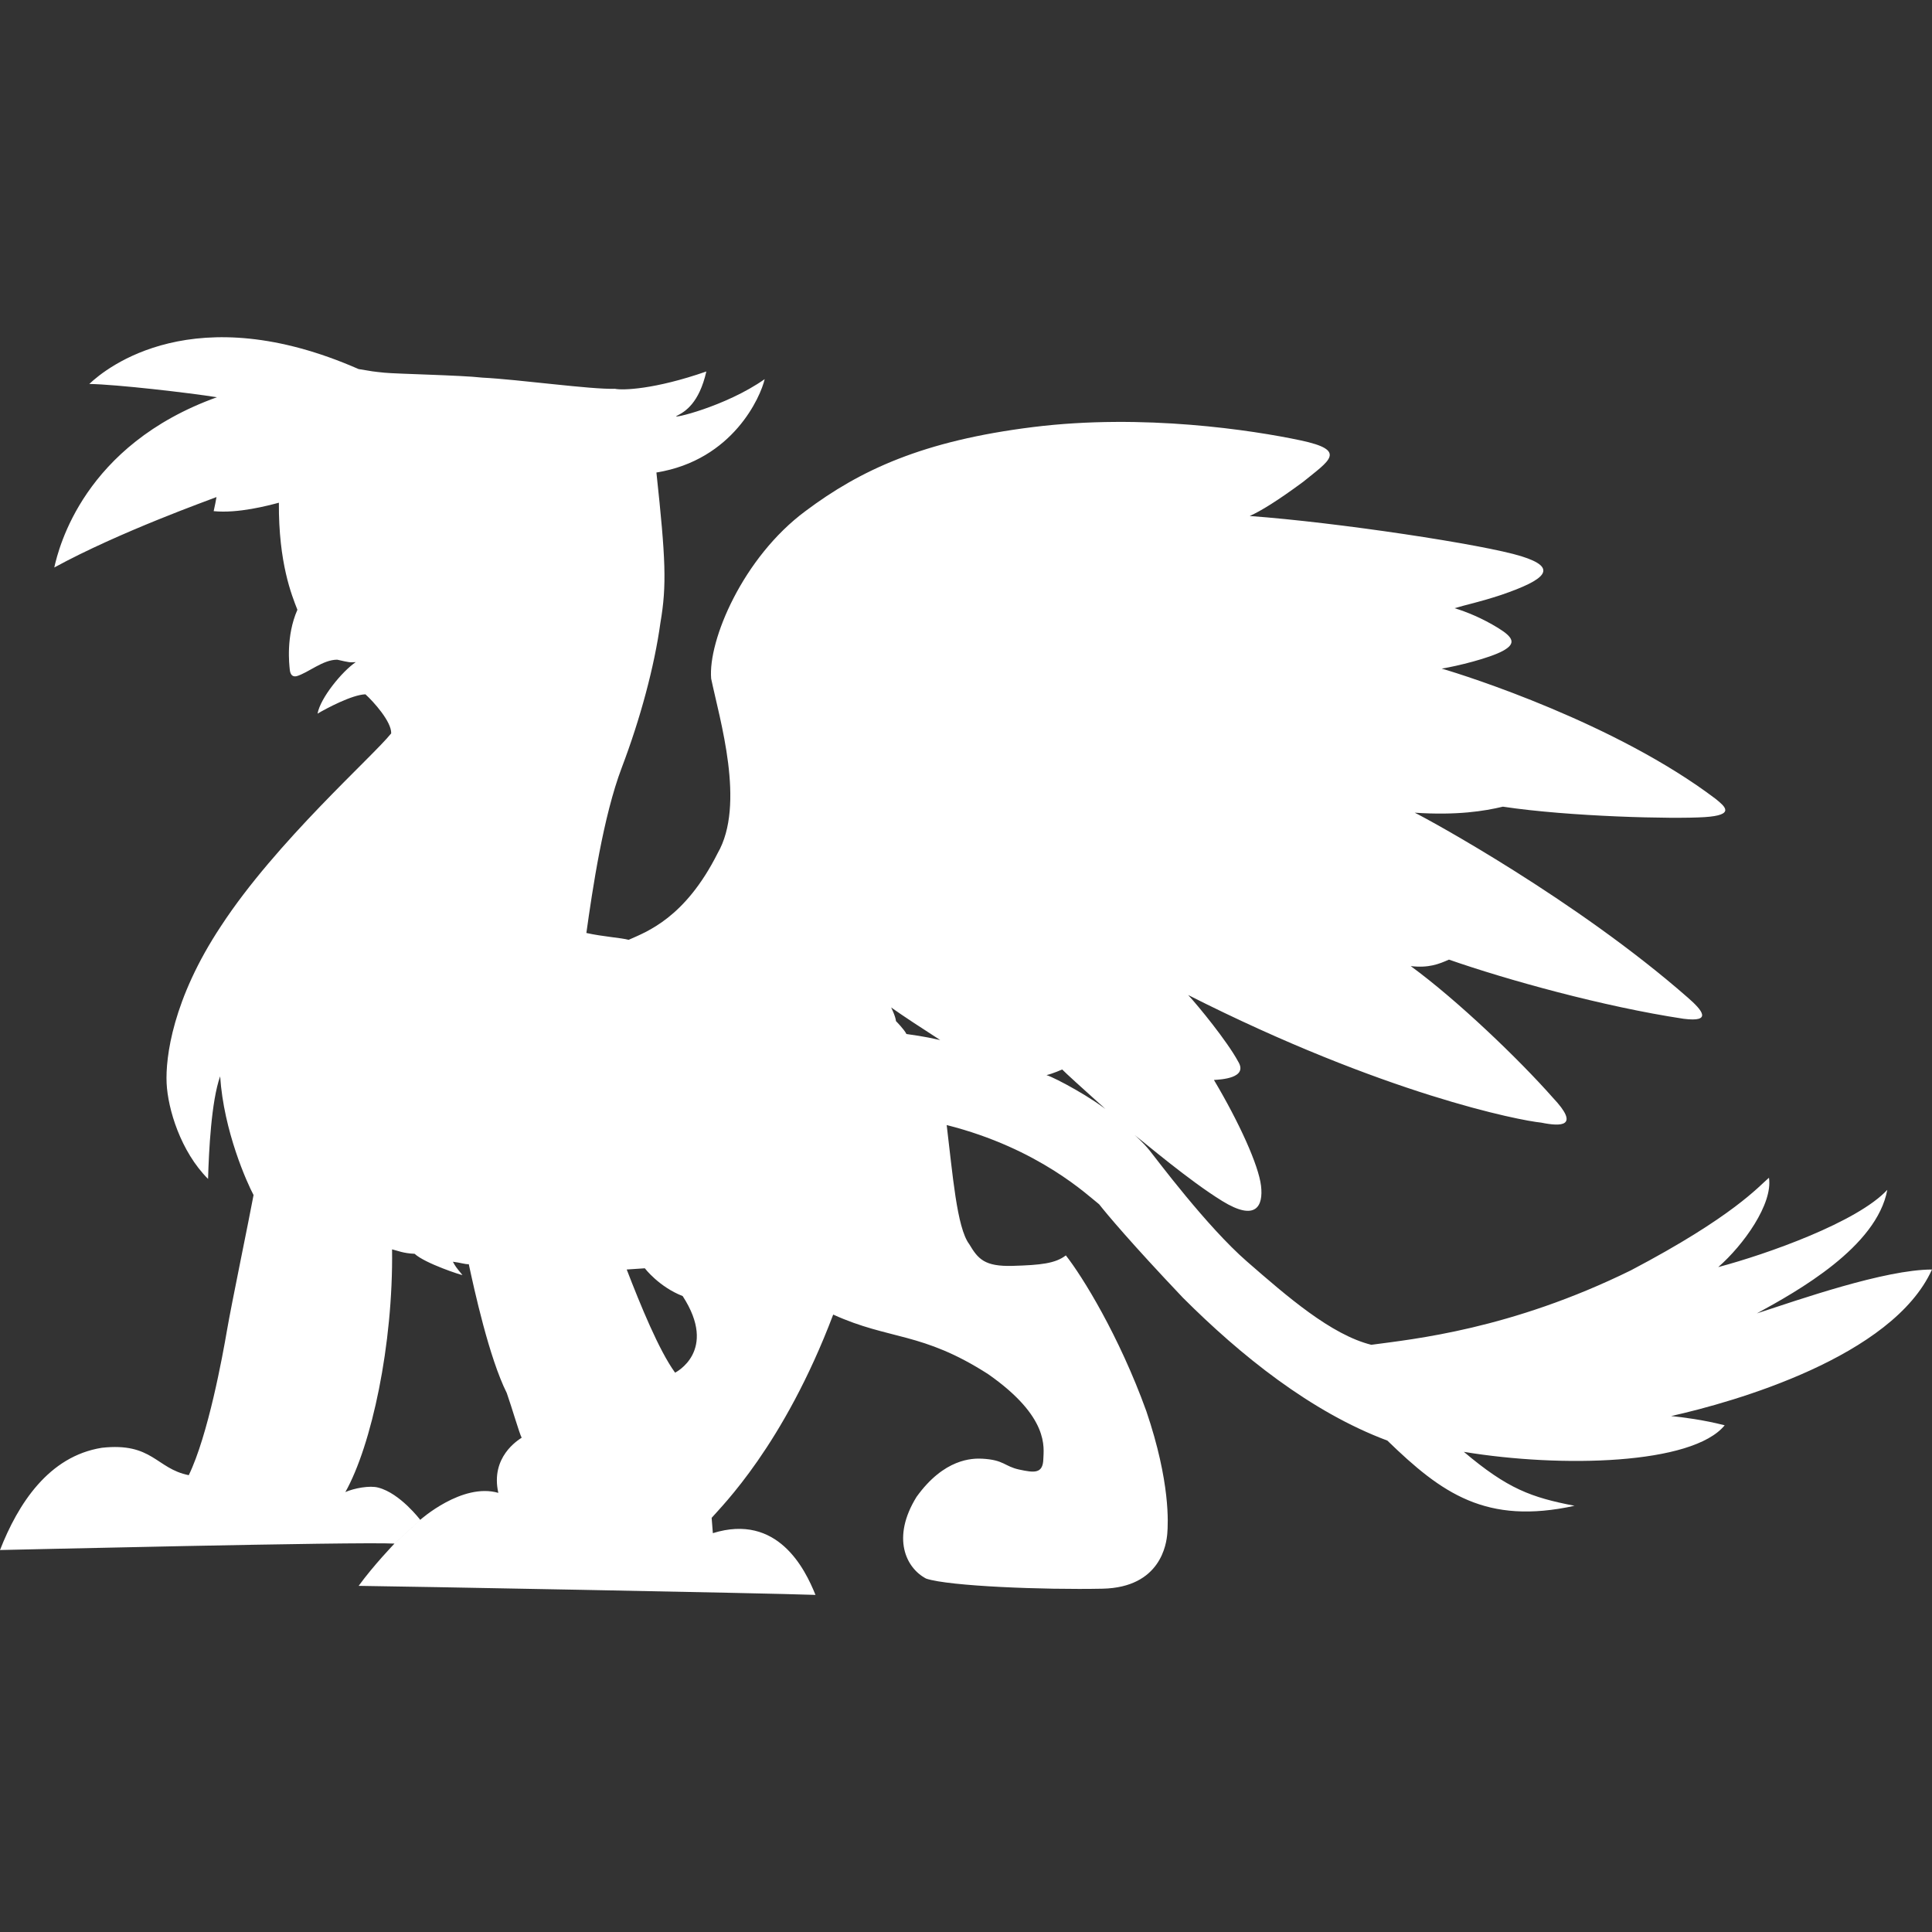 <?xml version="1.0" encoding="utf-8"?>
<!-- Generator: Adobe Illustrator 16.0.0, SVG Export Plug-In . SVG Version: 6.00 Build 0)  -->
<!DOCTYPE svg PUBLIC "-//W3C//DTD SVG 1.1//EN" "http://www.w3.org/Graphics/SVG/1.1/DTD/svg11.dtd">
<svg version="1.1" id="Réteg_2" xmlns="http://www.w3.org/2000/svg" xmlns:xlink="http://www.w3.org/1999/xlink" x="0px" y="0px"
	 width="75px" height="75px" viewBox="0 0 75 75" enable-background="new 0 0 75 75" xml:space="preserve">
<rect x="0" y="0" width="75" height="75" fill="#333333" stroke="none"/>
<path fill="#FFFFFF" d="M36.5,40.375c-0.609-0.391-1.516-0.984-1.906-1.266c0,0,0.172,0.344,0.188,0.531c0,0,0.313,0.313,0.406,0.5
	C35.391,40.172,35.813,40.219,36.5,40.375c0,0,0,0,0.25,3.297c0.232,1.897,0.391,3.984,0.875,4.625
	c0.344,0.578,0.594,0.875,1.688,0.844s1.656-0.094,2.063-0.406c0.641,0.813,2.063,3.109,3.125,6.047
	c0.938,2.766,0.844,4.359,0.813,4.75s-0.25,2.094-2.516,2.141s-5.953-0.094-6.844-0.391c-0.781-0.406-1.359-1.578-0.375-3.172
	c1.078-1.5,2.172-1.5,2.547-1.484c0.859,0.047,0.859,0.297,1.438,0.422s0.922,0.172,0.938-0.406c0.012-0.437,0.25-1.625-2.141-3.297
	c-2.578-1.656-3.813-1.313-6.016-2.313c-1.922,5.078-4.328,7.438-4.719,7.891c-1.419-5.636-1.419-5.636-1.419-5.636
	s1.685-0.833,0.294-2.974c-0.922-0.359-1.469-1.078-1.469-1.078s-0.219,0.016-0.703,0.047c0.531,1.375,1.25,3.141,1.878,4.005
	c1.419,5.636,1.471,5.575,1.419,5.636c0.047,0.594,0,0,0.047,0.594c2.516-0.781,3.578,1.389,3.984,2.397
	c-1.828-0.069-16.437-0.338-17.734-0.351c0.578-0.797,1.391-1.641,1.391-1.641l1-0.922c0,0,1.625-1.453,3.031-1.047
	c-0.313-1.391,0.766-2.047,0.906-2.141c-0.088-0.161-0.375-1.156-0.578-1.734c-0.688-1.375-1.266-4.031-1.475-5.003
	c-0.133,0.012-0.349-0.065-0.617-0.094c0.111,0.199,0.111,0.199,0.371,0.516c-0.021,0.014-1.451-0.45-1.857-0.825
	c-0.438-0.016-0.672-0.125-0.875-0.172c0.047,3.703-0.797,7.609-1.813,9.422c0.334-0.149,0.953-0.266,1.281-0.172
	c0.844,0.219,1.625,1.25,1.625,1.25s0,0-1,0.922C13.891,59.844,0.125,60.172,0,60.172c0.703-1.797,1.891-3.641,3.953-3.969
	c1.969-0.219,2.109,0.813,3.375,1.063c0.75-1.547,1.313-4.625,1.484-5.625s0.859-4.313,1.031-5.25
	c-0.25-0.469-1.156-2.469-1.297-4.609c-0.344,0.969-0.438,2.906-0.469,3.984c-1.063-1.063-1.563-2.719-1.609-3.719
	s0.234-3.266,2.109-6.094c2.141-3.281,5.906-6.594,6.609-7.484c0.016-0.453-0.688-1.234-1-1.516
	c-0.517,0.015-1.516,0.547-1.859,0.75c0.109-0.609,0.953-1.641,1.484-2c-0.234,0.016-0.234,0.016-0.719-0.094
	c-0.563,0-1.109,0.5-1.578,0.641c-0.185,0.039-0.25-0.094-0.266-0.266s-0.156-1.281,0.297-2.313
	c-0.219-0.563-0.734-1.813-0.719-4.156c-0.406,0.109-1.578,0.422-2.531,0.328c0.063-0.297,0.078-0.359,0.109-0.547
	c-0.266,0.109-3.75,1.344-6.297,2.734c0.172-0.766,1.141-4.75,6.313-6.609c-1.078-0.172-3.906-0.5-4.953-0.516
	c0.672-0.641,4.078-3.375,10.453-0.578c0.547,0.094,0.547,0.094,1,0.141s3.002,0.098,3.799,0.191
	c1.451,0.074,4.216,0.465,5.154,0.434c0.281,0.063,1.531,0.031,3.547-0.672c-0.281,1.234-0.828,1.563-1.141,1.719
	s1.875-0.344,3.406-1.422c-0.156,0.672-1.219,3.141-4.203,3.625c0.359,3.344,0.406,4.375,0.156,5.828
	c-0.234,1.703-0.781,3.734-1.5,5.625s-1.141,4.75-1.375,6.422c0.625,0.141,1.359,0.188,1.641,0.266
	c0.703-0.313,2.188-0.844,3.453-3.359c1.094-1.891,0.078-5.203-0.25-6.781c-0.125-1.484,1.234-4.703,3.656-6.5
	c2.125-1.594,4.563-2.734,8.844-3.266s8.531,0.125,10.375,0.516s1.125,0.781,0.109,1.609c-0.99,0.733-1.656,1.141-2.078,1.328
	c3.422,0.25,9.094,1.109,10.547,1.563s0.953,0.906-0.781,1.5c-0.858,0.283-1.344,0.375-1.813,0.516
	c0.469,0.141,1.078,0.391,1.688,0.766s0.703,0.609,0.188,0.891s-1.781,0.594-2.375,0.688c0.969,0.281,6.766,2.125,10.641,5.063
	c0.344,0.281,0.781,0.625-0.438,0.703s-5.234-0.016-7.828-0.406c-0.719,0.172-1.781,0.344-3.422,0.234
	c0.516,0.25,6.281,3.391,10.594,7.172c0.594,0.516,0.953,0.969-0.156,0.828c-3.109-0.469-6.875-1.516-9.109-2.297
	c-0.391,0.172-0.781,0.333-1.484,0.252c1.813,1.326,4.197,3.613,5.516,5.107c1.078,1.141,0.313,1.125-0.453,0.969
	c-0.813-0.078-6.078-1.094-13.703-4.953c0.391,0.422,1.516,1.797,1.938,2.578c0.406,0.656-0.688,0.703-0.938,0.719
	c0.984,1.656,1.734,3.313,1.828,4.109s-0.203,1.391-1.5,0.594s-3.031-2.281-3.406-2.563s-1.938-1.75-0.969-0.875
	s-1.609-1.422-1.844-1.672c0,0-0.344,0.156-0.609,0.219c0.359,0.109,1.863,0.932,2.453,1.453c0,0,0,0,0.969,0.875
	c0,0,0.313,0.266,0.578,0.594s2.219,2.953,3.781,4.313s3.266,2.844,4.828,3.234c1.625-0.219,5.406-0.594,10.078-2.891
	c3.984-2.094,4.969-3.266,5.359-3.594c0.156,1.016-0.984,2.609-1.969,3.469c1.91-0.508,5.406-1.75,6.563-3
	c-0.406,2.219-3.489,3.938-5.063,4.797c1.631-0.531,4.969-1.703,6.797-1.703c-1.531,3.391-7.672,5.141-10.125,5.688
	c0.438,0.047,1.228,0.14,2.078,0.359c-1.25,1.531-6.344,1.656-10.125,1.031c1.703,1.438,2.609,1.766,4.297,2.094
	c-3.438,0.75-5.156-0.484-7.266-2.531c-2.969-1.109-5.703-3.313-7.938-5.547c-2.016-2.125-2.969-3.266-3.25-3.625
	c-0.406-0.313-2.328-2.172-5.922-3.078"/>
</svg>
